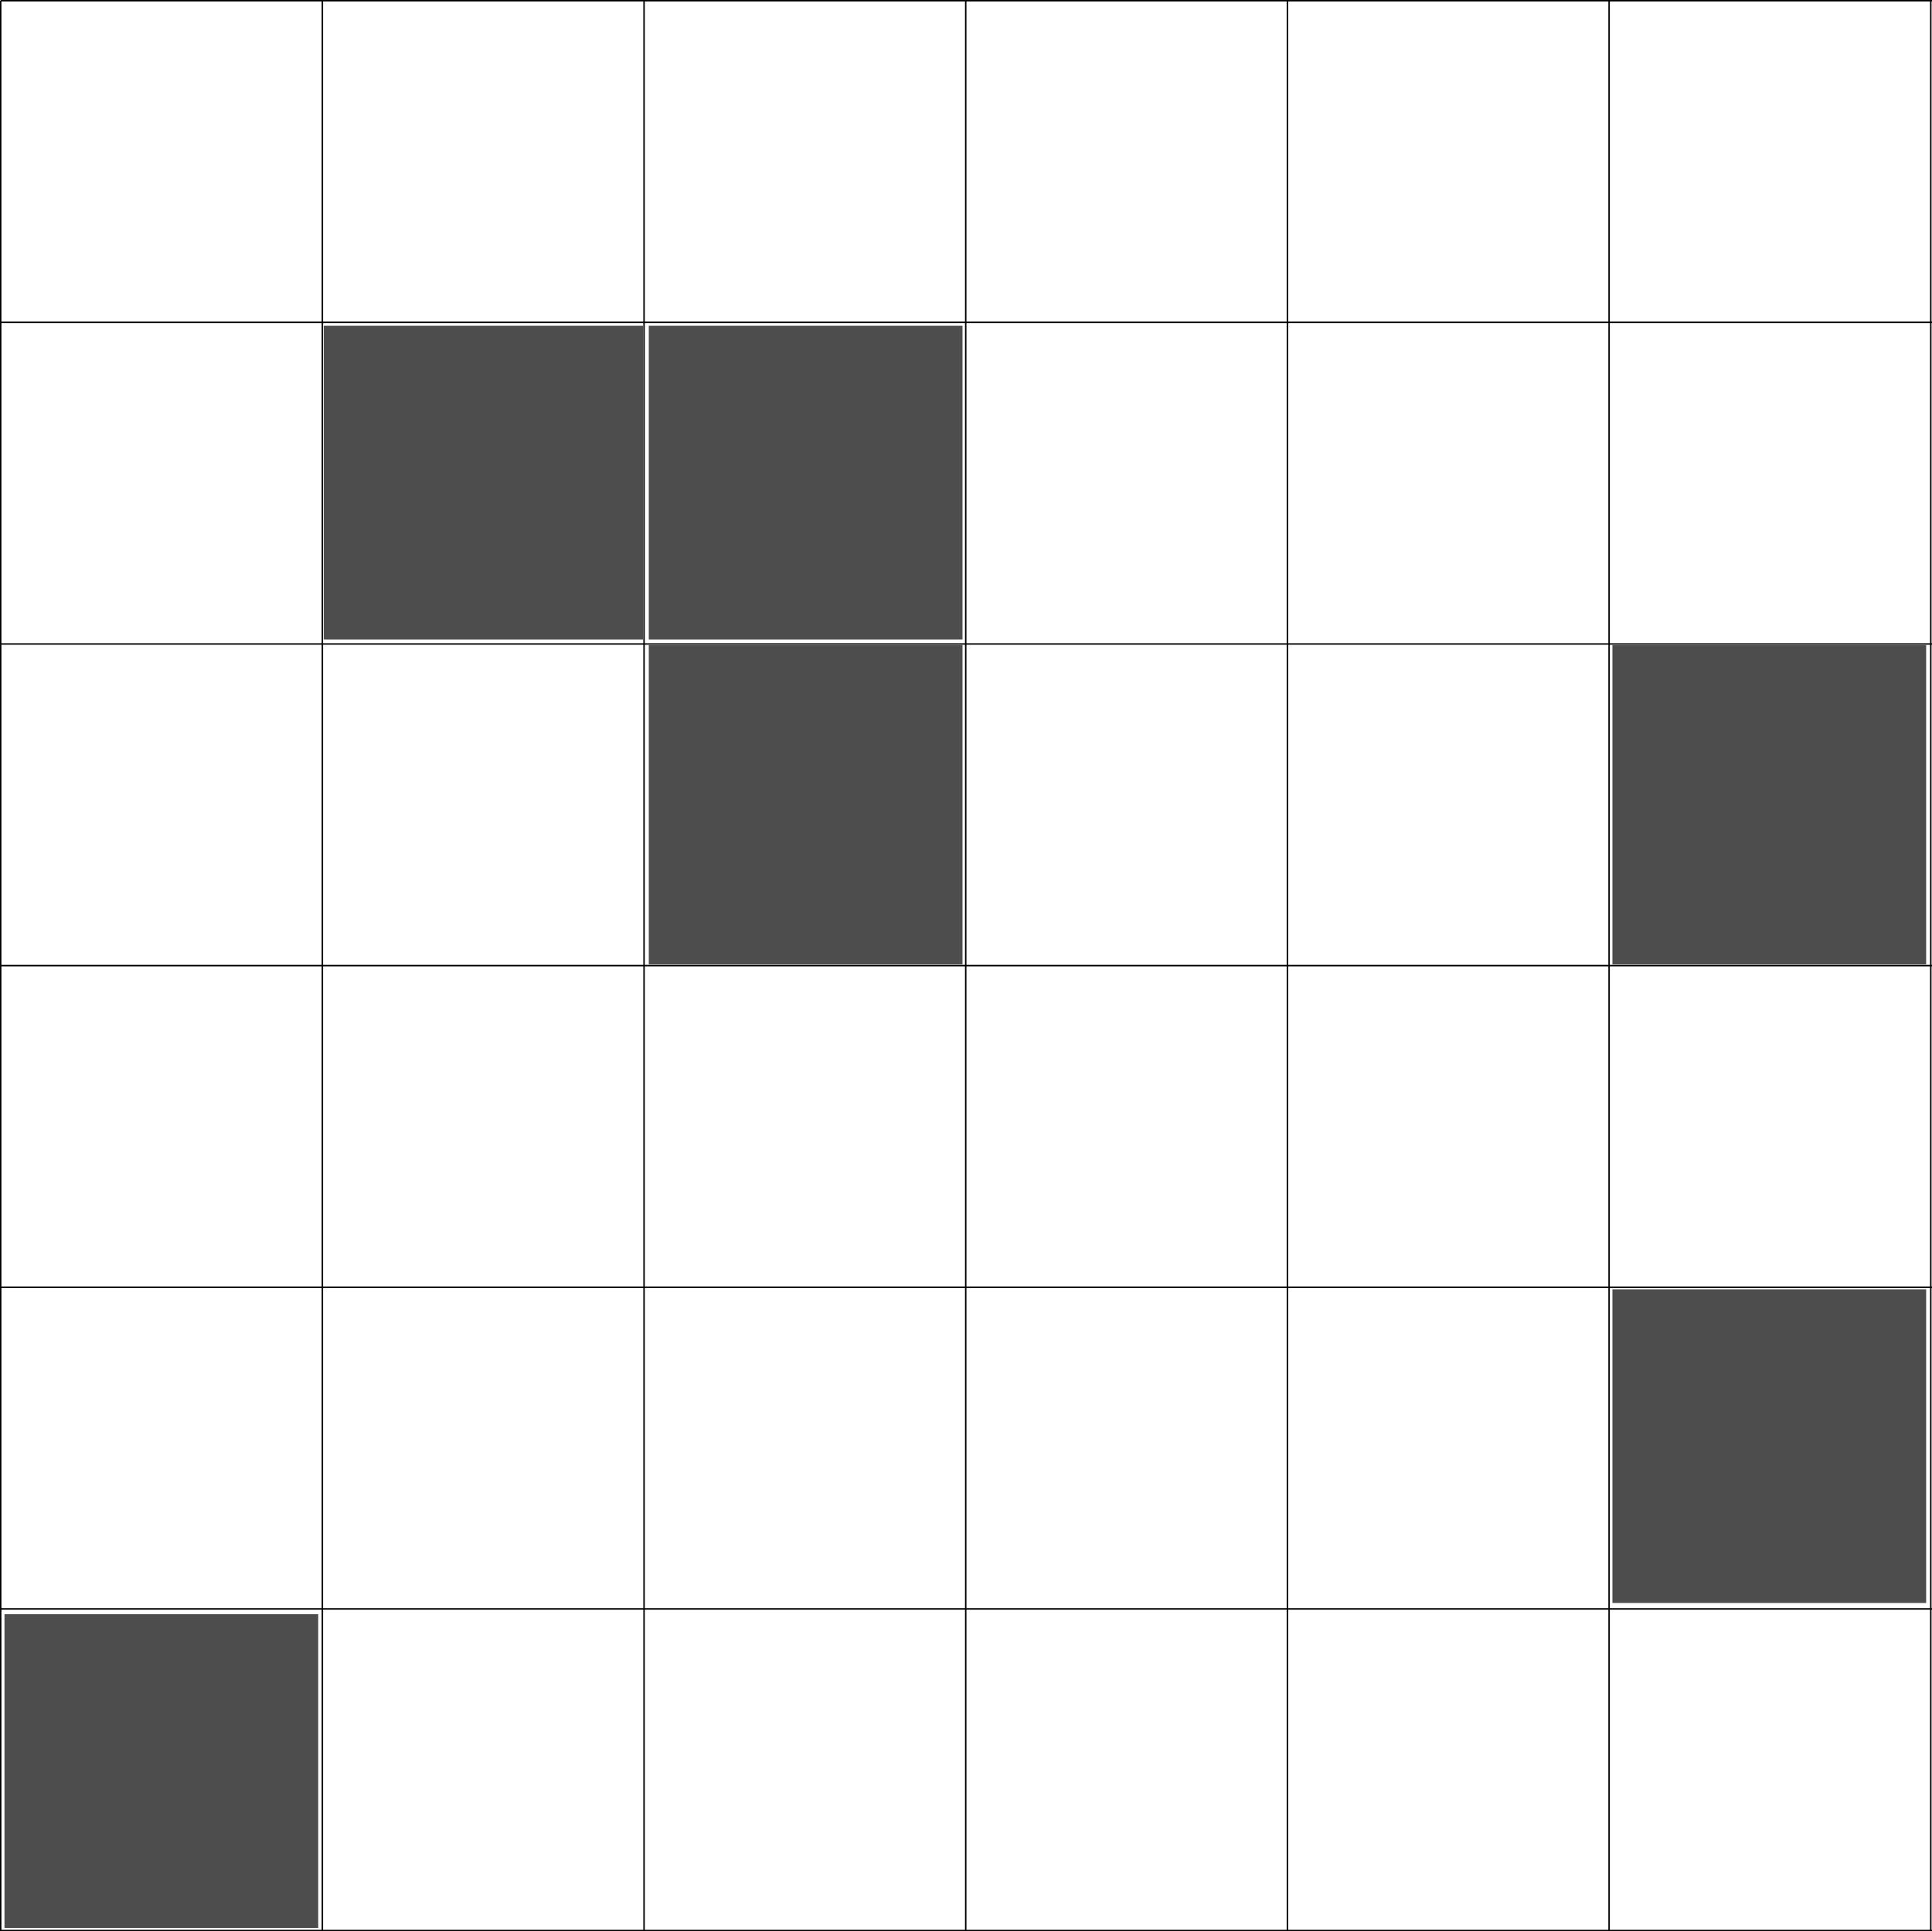 <?xml version="1.0" encoding="UTF-8" standalone="no"?>
<!-- Created with Inkscape (http://www.inkscape.org/) -->

<svg
   xmlns:dc="http://purl.org/dc/elements/1.1/"
   xmlns:cc="http://creativecommons.org/ns#"
   xmlns:rdf="http://www.w3.org/1999/02/22-rdf-syntax-ns#"
   xmlns:svg="http://www.w3.org/2000/svg"
   xmlns="http://www.w3.org/2000/svg"
   xmlns:sodipodi="http://sodipodi.sourceforge.net/DTD/sodipodi-0.dtd"
   xmlns:inkscape="http://www.inkscape.org/namespaces/inkscape"
   width="174.172"
   height="174.101"
   id="svg2"
   version="1.1"
   inkscape:version="0.48.3.1 r9886"
   sodipodi:docname="plain-bitmap.svg">
  <defs
     id="defs4" />
  <sodipodi:namedview
     id="base"
     pagecolor="#ffffff"
     bordercolor="#666666"
     borderopacity="1.0"
     inkscape:pageopacity="0.0"
     inkscape:pageshadow="2"
     inkscape:zoom="2.8"
     inkscape:cx="69.084295"
     inkscape:cy="76.211102"
     inkscape:document-units="px"
     inkscape:current-layer="layer3"
     showgrid="false"
     units="mm"
     inkscape:window-width="1301"
     inkscape:window-height="744"
     inkscape:window-x="65"
     inkscape:window-y="24"
     inkscape:window-maximized="1"
     fit-margin-left="0"
     fit-margin-right="-0.88"
     fit-margin-top="0"
     fit-margin-bottom="-0.9"
     inkscape:showpageshadow="false" />
  <g
     inkscape:label="Grid"
     inkscape:groupmode="layer"
     id="layer1"
     transform="translate(-2,-877.072)">
    <path
       d="m 2.062,877.134 0,177.165 m 29,-177.165 0,177.165 m 29,-177.165 0,177.165 m 29,-177.165 0,177.165 m 29,-177.165 0,177.165 m 29,-177.165 0,177.165 m 29,-177.165 0,177.165 m -174,-177.165 177.165,0 m -177.165,29 177.165,0 m -177.165,29 177.165,0 m -177.165,29 177.165,0 m -177.165,29 177.165,0 M 2.062,1022.134 l 177.165,0 m -177.165,29 177.165,0"
       style="fill:none;stroke:#000000;stroke-width:0.1pt;stroke-linecap:butt;stroke-linejoin:miter;stroke-opacity:1"
       id="path3016"
       inkscape:connector-curvature="0" />
  </g>
  <g
     inkscape:groupmode="layer"
     id="layer3"
     inkscape:label="Blocks"
     transform="translate(-2,-1.875)">
    <path
       style="fill:#4d4d4d;fill-opacity:1"
       d="m 2.404,161.557 0,-14.142 14.142,0 14.142,0 0,14.142 0,14.142 -14.142,0 -14.142,0 0,-14.142 z"
       id="path3256"
       inkscape:connector-curvature="0" />
    <path
       style="fill:#4d4d4d;fill-opacity:1"
       d="m 147.361,132.263 0,-14.142 14.142,0 14.142,0 0,14.142 0,14.142 -14.142,0 -14.142,0 0,-14.142 z"
       id="path3258"
       inkscape:connector-curvature="0" />
    <path
       style="fill:#4d4d4d;fill-opacity:1"
       d="m 147.361,74.431 0,-14.395 14.142,0 14.142,0 0,14.395 0,14.395 -14.142,0 -14.142,0 0,-14.395 z"
       id="path3260"
       inkscape:connector-curvature="0" />
    <path
       style="fill:#4d4d4d;fill-opacity:1"
       d="m 60.488,74.431 0,-14.395 14.142,0 14.142,0 0,14.395 0,14.395 -14.142,0 -14.142,0 0,-14.395 z"
       id="path3262"
       inkscape:connector-curvature="0" />
    <path
       style="fill:#4d4d4d;fill-opacity:1"
       d="m 60.488,45.389 0,-14.142 14.142,0 14.142,0 0,14.142 0,14.142 -14.142,0 -14.142,0 0,-14.142 z"
       id="path3264"
       inkscape:connector-curvature="0" />
    <path
       style="fill:#4d4d4d;fill-opacity:1"
       d="m 31.194,45.389 0,-14.142 14.395,0 14.395,0 0,14.142 0,14.142 -14.395,0 -14.395,0 0,-14.142 z"
       id="path3266"
       inkscape:connector-curvature="0" />
  </g>
</svg>
